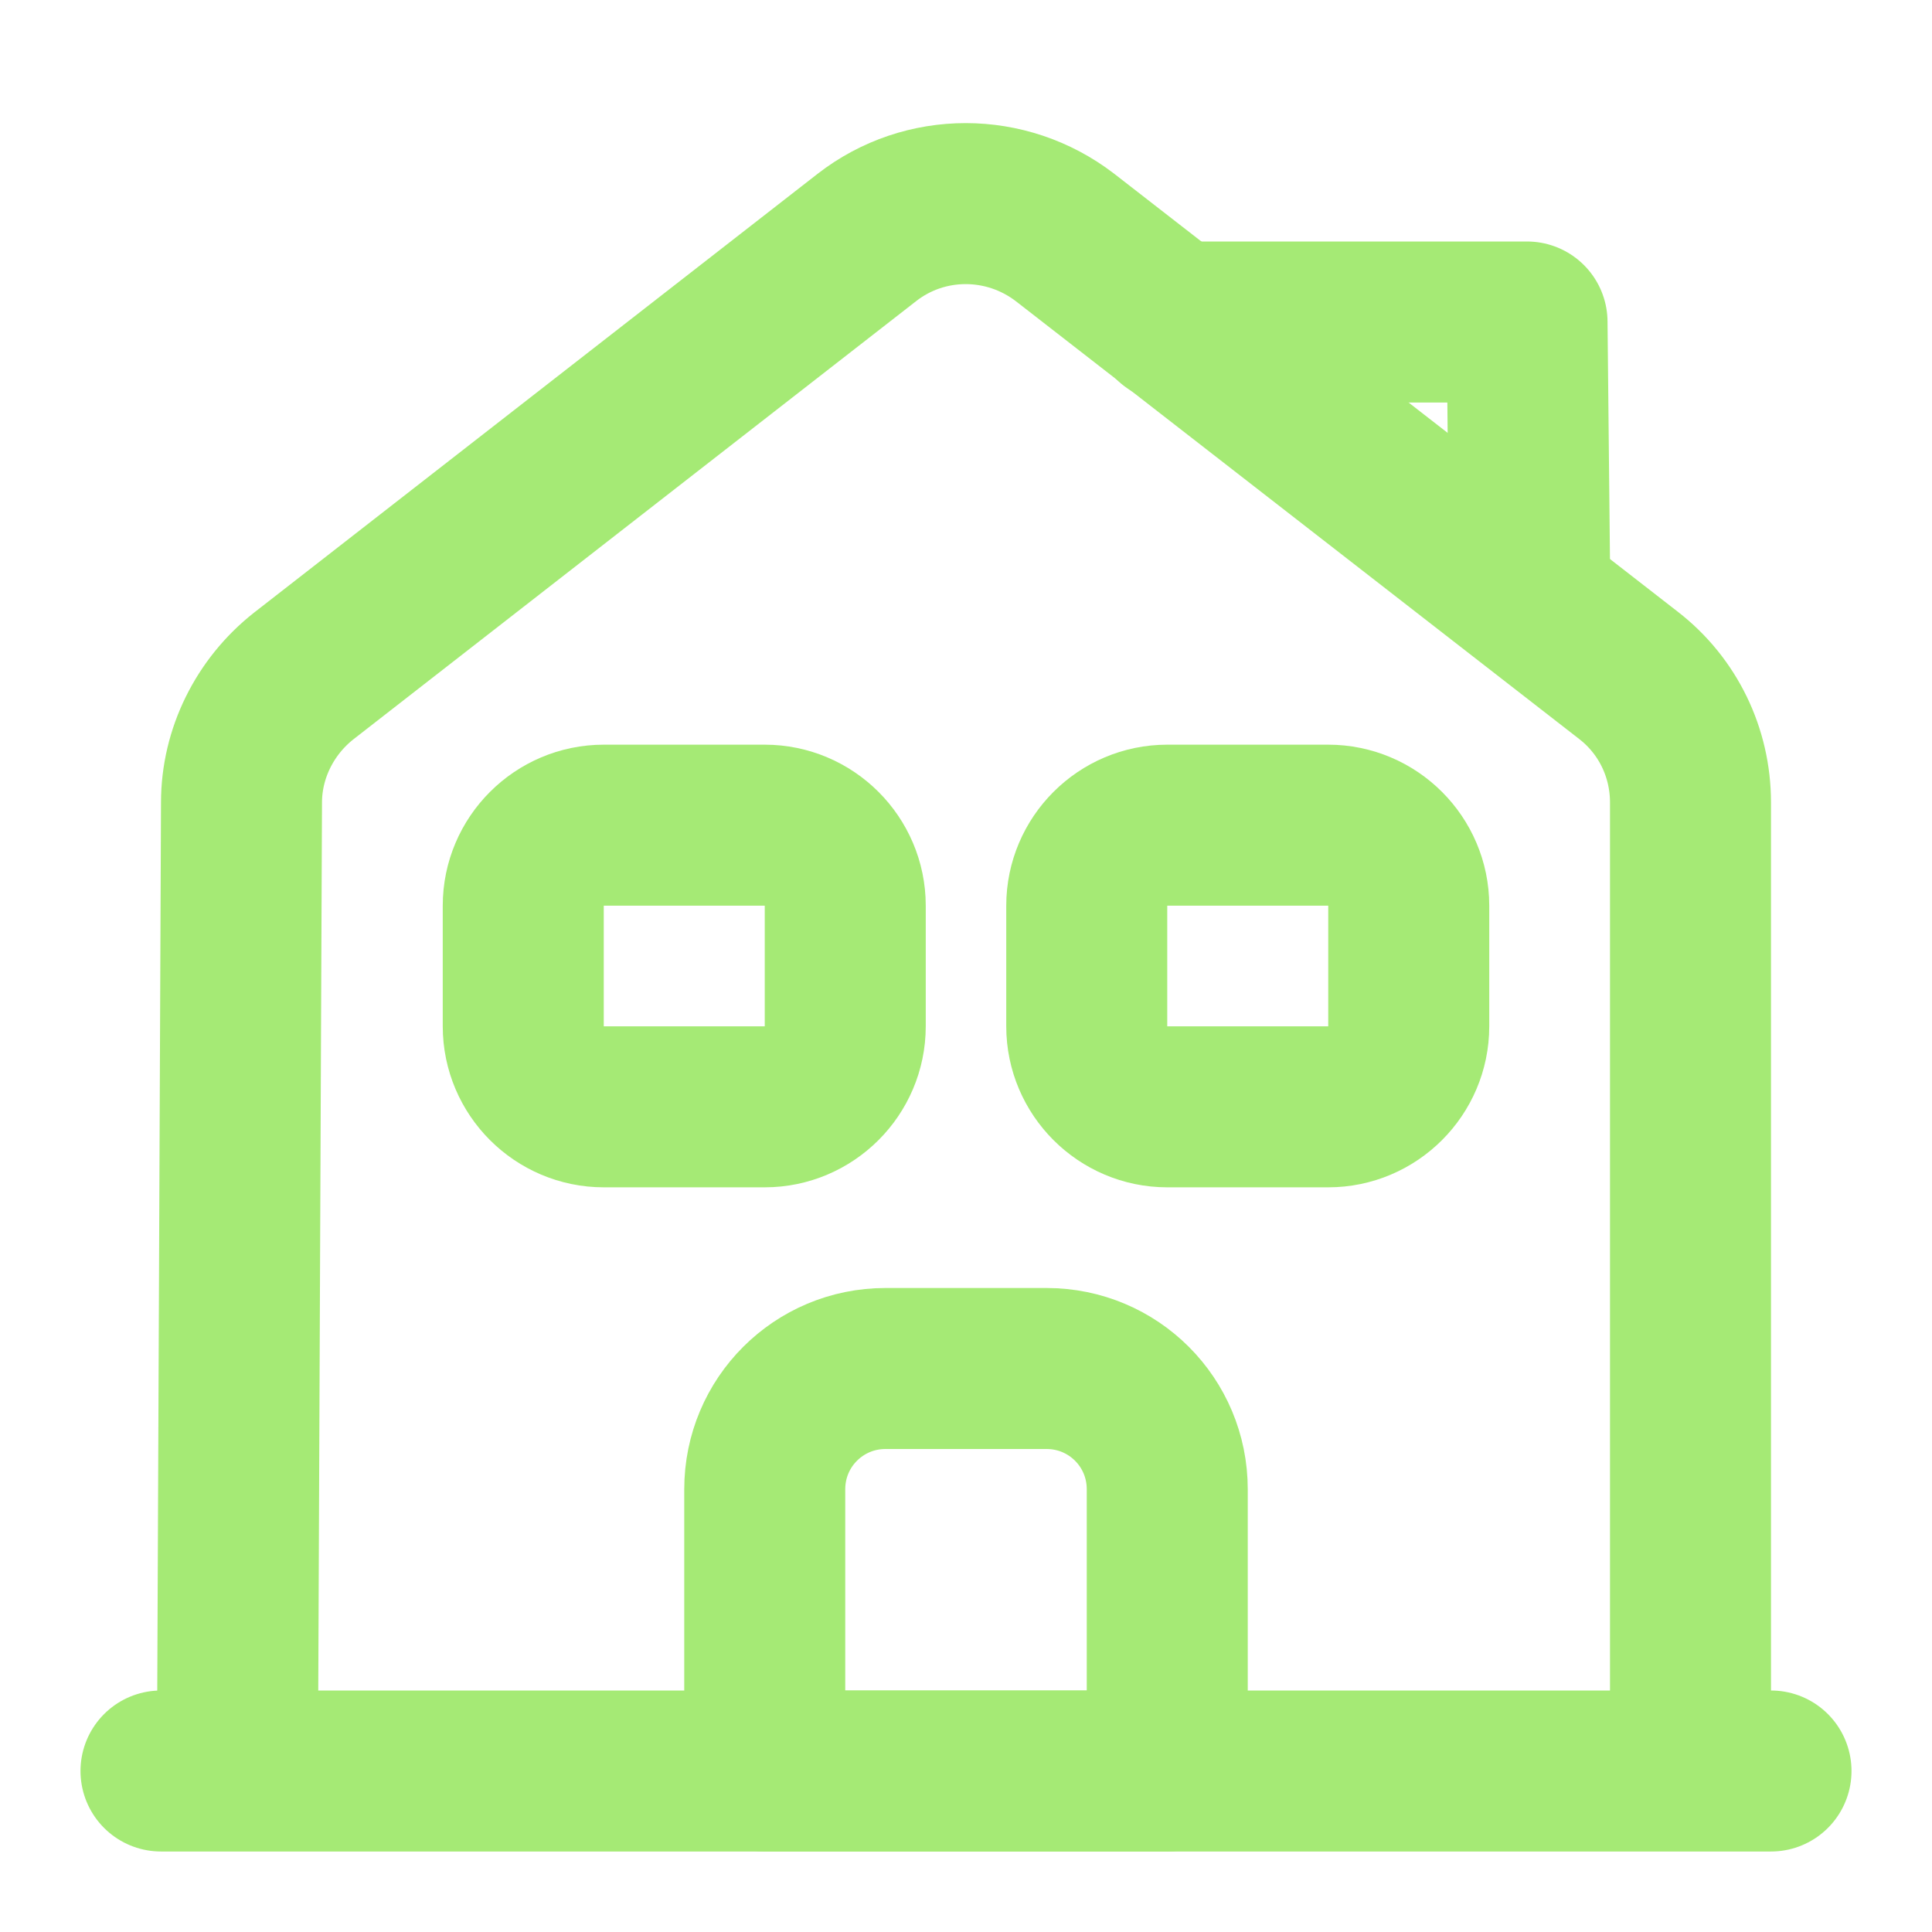 <svg width="18" height="18" viewBox="0 0 18 18" fill="none" xmlns="http://www.w3.org/2000/svg">
<path d="M1.5 16.5H16.5" stroke="#A5EA75" stroke-width="1.5" stroke-miterlimit="10" stroke-linecap="round" stroke-linejoin="round"/>
<path d="M2.212 16.5L2.25 7.477C2.25 7.02 2.467 6.585 2.827 6.3L8.077 2.212C8.617 1.792 9.375 1.792 9.922 2.212L15.172 6.292C15.54 6.577 15.75 7.012 15.75 7.477V16.5" stroke="#A5EA75" stroke-width="1.5" stroke-miterlimit="10" stroke-linejoin="round"/>
<path d="M9.75 12.75H8.25C7.628 12.75 7.125 13.252 7.125 13.875V16.5H10.875V13.875C10.875 13.252 10.373 12.75 9.75 12.75Z" stroke="#A5EA75" stroke-width="1.5" stroke-miterlimit="10" stroke-linejoin="round"/>
<path d="M7.125 10.312H5.625C5.213 10.312 4.875 9.975 4.875 9.562V8.438C4.875 8.025 5.213 7.688 5.625 7.688H7.125C7.537 7.688 7.875 8.025 7.875 8.438V9.562C7.875 9.975 7.537 10.312 7.125 10.312Z" stroke="#A5EA75" stroke-width="1.5" stroke-miterlimit="10" stroke-linejoin="round"/>
<path d="M12.375 10.312H10.875C10.463 10.312 10.125 9.975 10.125 9.562V8.438C10.125 8.025 10.463 7.688 10.875 7.688H12.375C12.787 7.688 13.125 8.025 13.125 8.438V9.562C13.125 9.975 12.787 10.312 12.375 10.312Z" stroke="#A5EA75" stroke-width="1.5" stroke-miterlimit="10" stroke-linejoin="round"/>
<path d="M14.25 5.25L14.227 3H10.928" stroke="#A5EA75" stroke-width="1.5" stroke-miterlimit="10" stroke-linecap="round" stroke-linejoin="round"/>
</svg>
